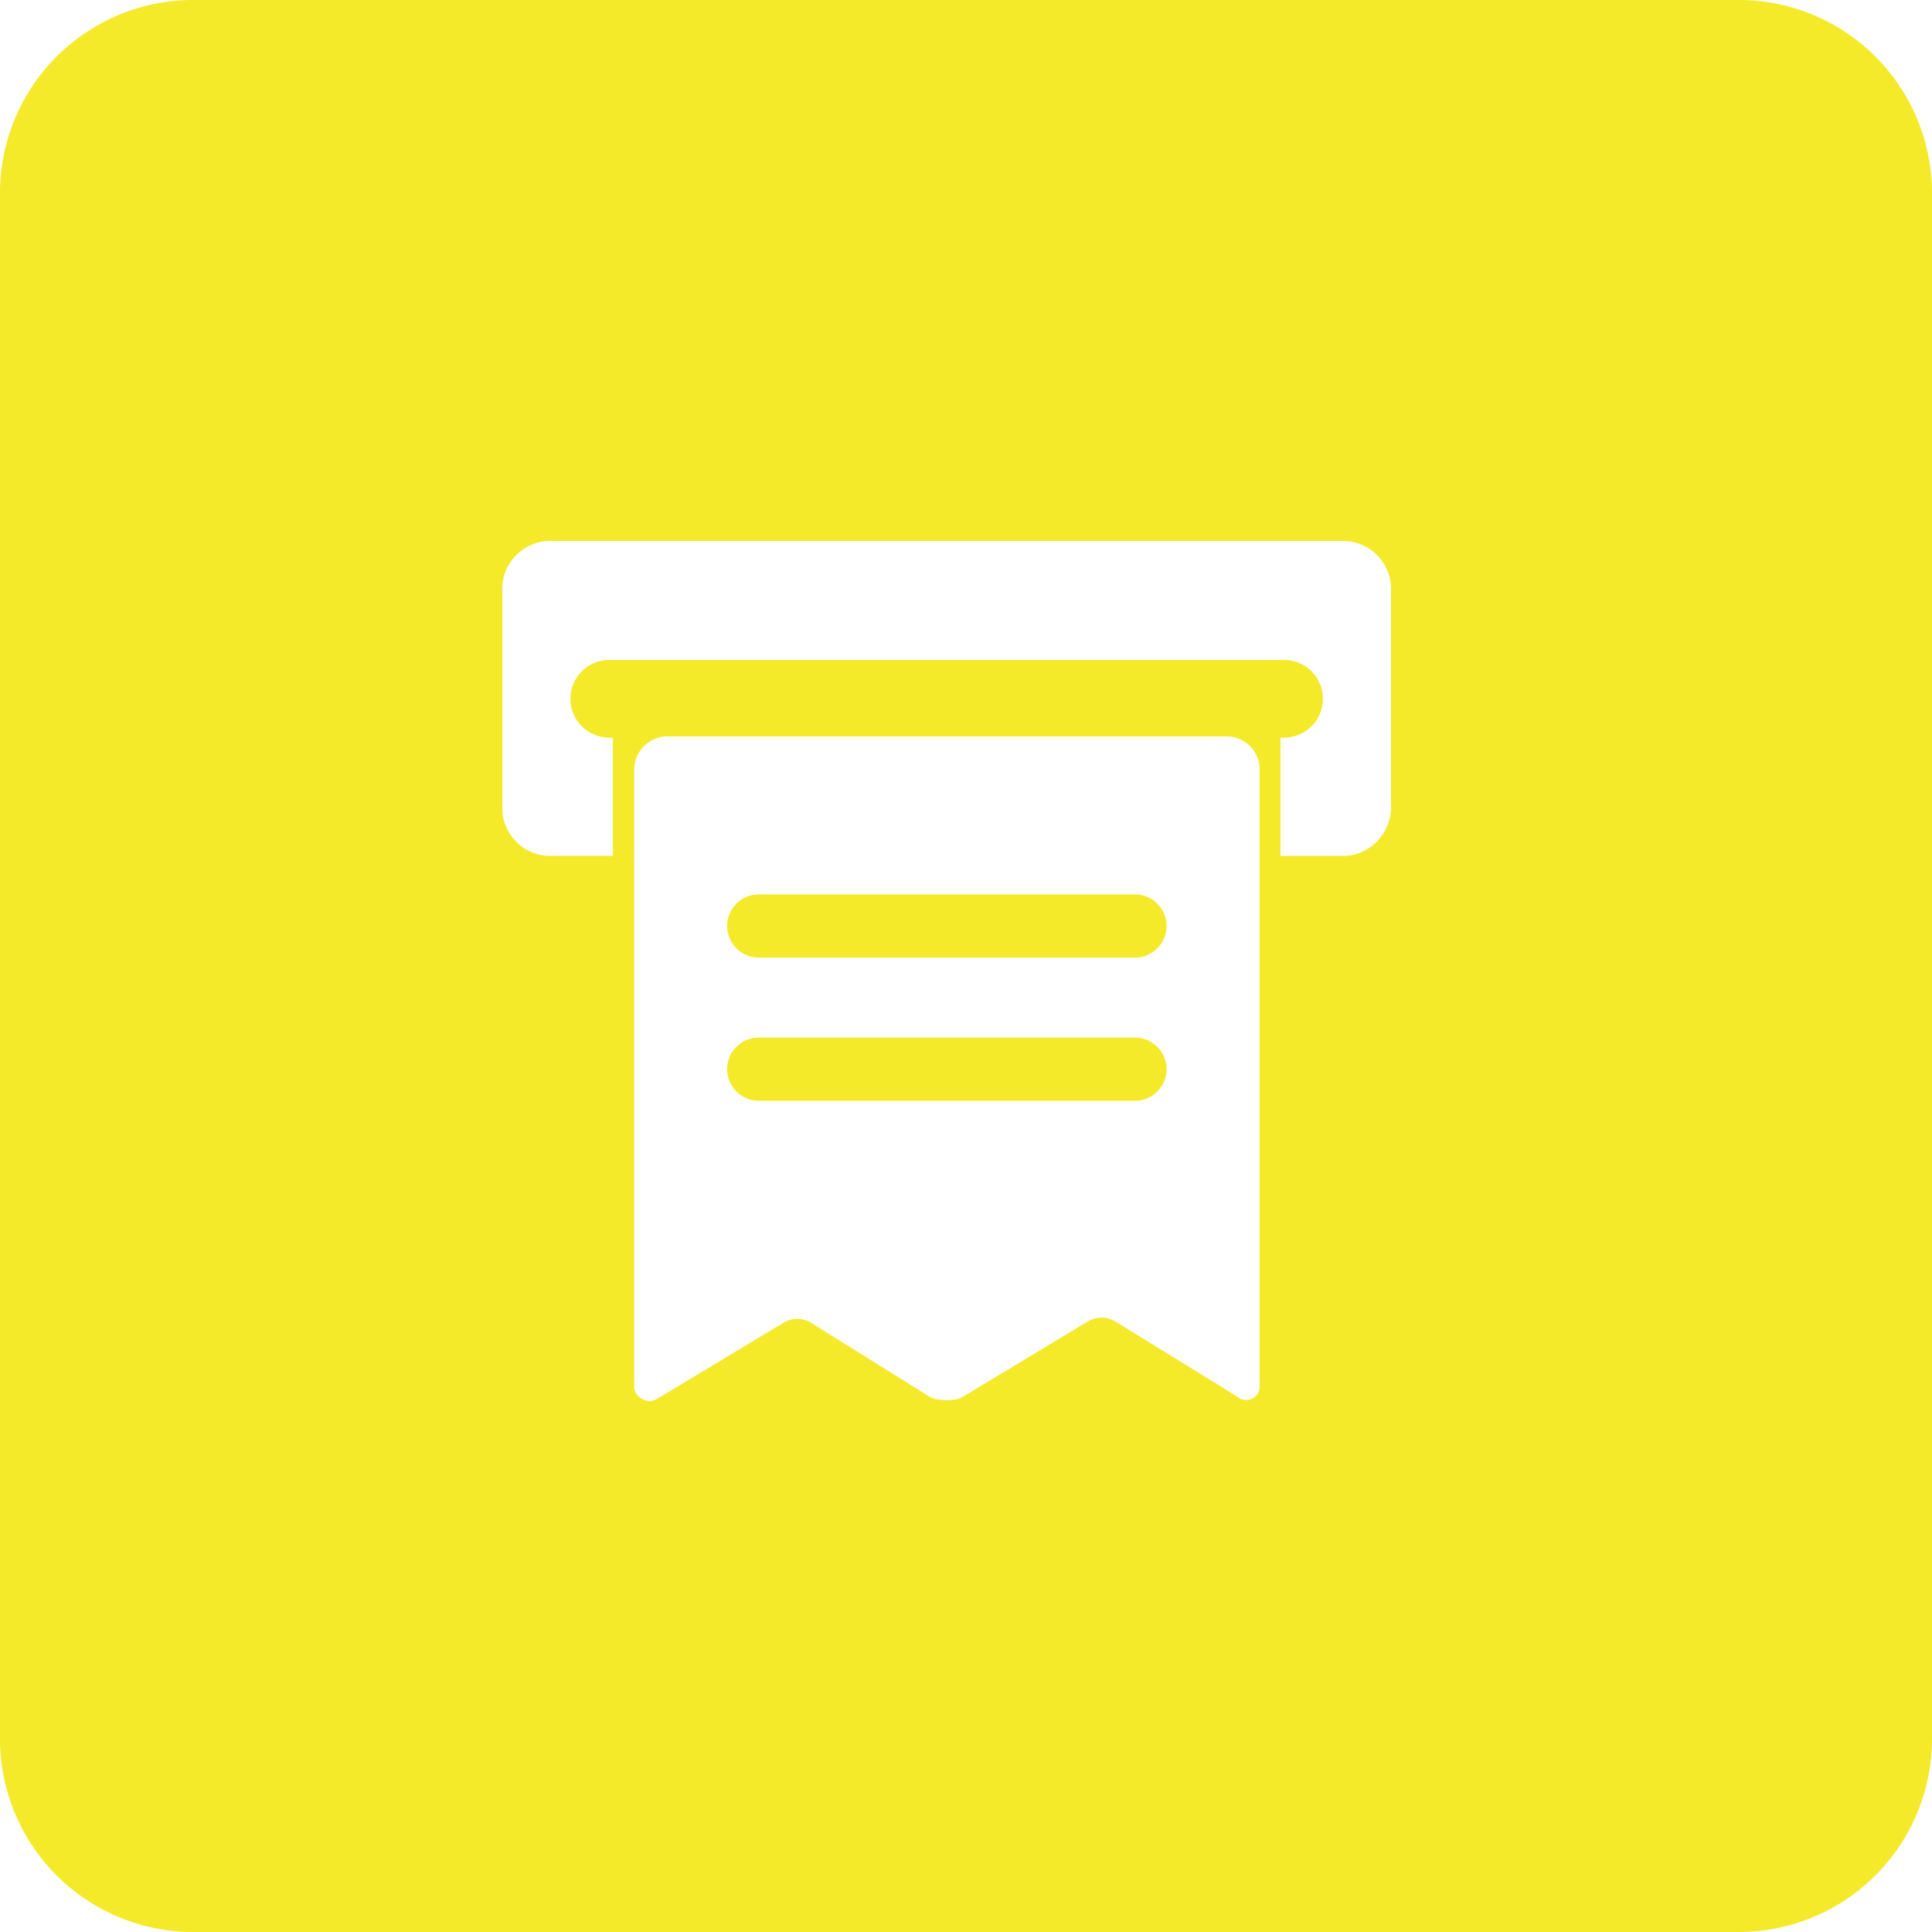 <?xml version="1.0" standalone="no"?><!DOCTYPE svg PUBLIC "-//W3C//DTD SVG 1.1//EN" "http://www.w3.org/Graphics/SVG/1.1/DTD/svg11.dtd"><svg t="1619355693536" class="icon" viewBox="0 0 1024 1024" version="1.1" xmlns="http://www.w3.org/2000/svg" p-id="29040" xmlns:xlink="http://www.w3.org/1999/xlink" width="200" height="200"><defs><style type="text/css"></style></defs><path d="M102.4 0h819.2a102.4 102.4 0 0 1 102.4 102.4v819.2a102.4 102.4 0 0 1-102.4 102.4H102.4a102.4 102.4 0 0 1-102.4-102.4V102.4a102.4 102.4 0 0 1 102.4-102.4z m609.546 286.72H291.574c-13.926 0-25.334 11.407-25.334 25.334v116.265c0 13.926 11.407 25.334 25.334 25.334h33.26V390.963h-1.884a20.541 20.541 0 0 1-20.603-20.603c0-11.387 9.196-20.582 20.603-20.582H680.55c11.407 0 20.603 9.196 20.603 20.582 0 11.407-9.196 20.603-20.603 20.603h-1.884v62.71h33.26c13.619 0 25.027-11.407 25.334-25.334v-116.265c0-13.926-11.407-25.334-25.334-25.334z m-62.116 103.567H353.894a17.674 17.674 0 0 0-17.756 17.736v327.168c0 4.936 6.574 9.216 11.51 6.574 4.588-2.621 67.666-40.735 67.666-40.735a14.234 14.234 0 0 1 14.459 0l63.734 39.752s2.621 1.311 8.192 1.311c5.591 0 7.885-1.311 7.885-1.311l67.031-40.407a14.234 14.234 0 0 1 14.438 0s62.095 38.093 66.028 40.755c4.28 2.601 10.527-0.676 10.527-5.939V407.368c0-9.216-7.885-17.08-17.756-17.08z m-48.271 193.147h-199.414a16.814 16.814 0 0 1-16.753-16.753c0-9.216 7.578-16.753 16.753-16.753h199.414c9.196 0 16.753 7.557 16.753 16.753 0 9.216-7.578 16.753-16.753 16.753z m0-75.878h-199.414a16.814 16.814 0 0 1-16.753-16.753c0-9.216 7.578-16.753 16.753-16.753h199.414c9.196 0 16.753 7.557 16.753 16.753 0 9.196-7.578 16.753-16.753 16.753z" fill="#f4ea2a" p-id="29041"></path></svg>